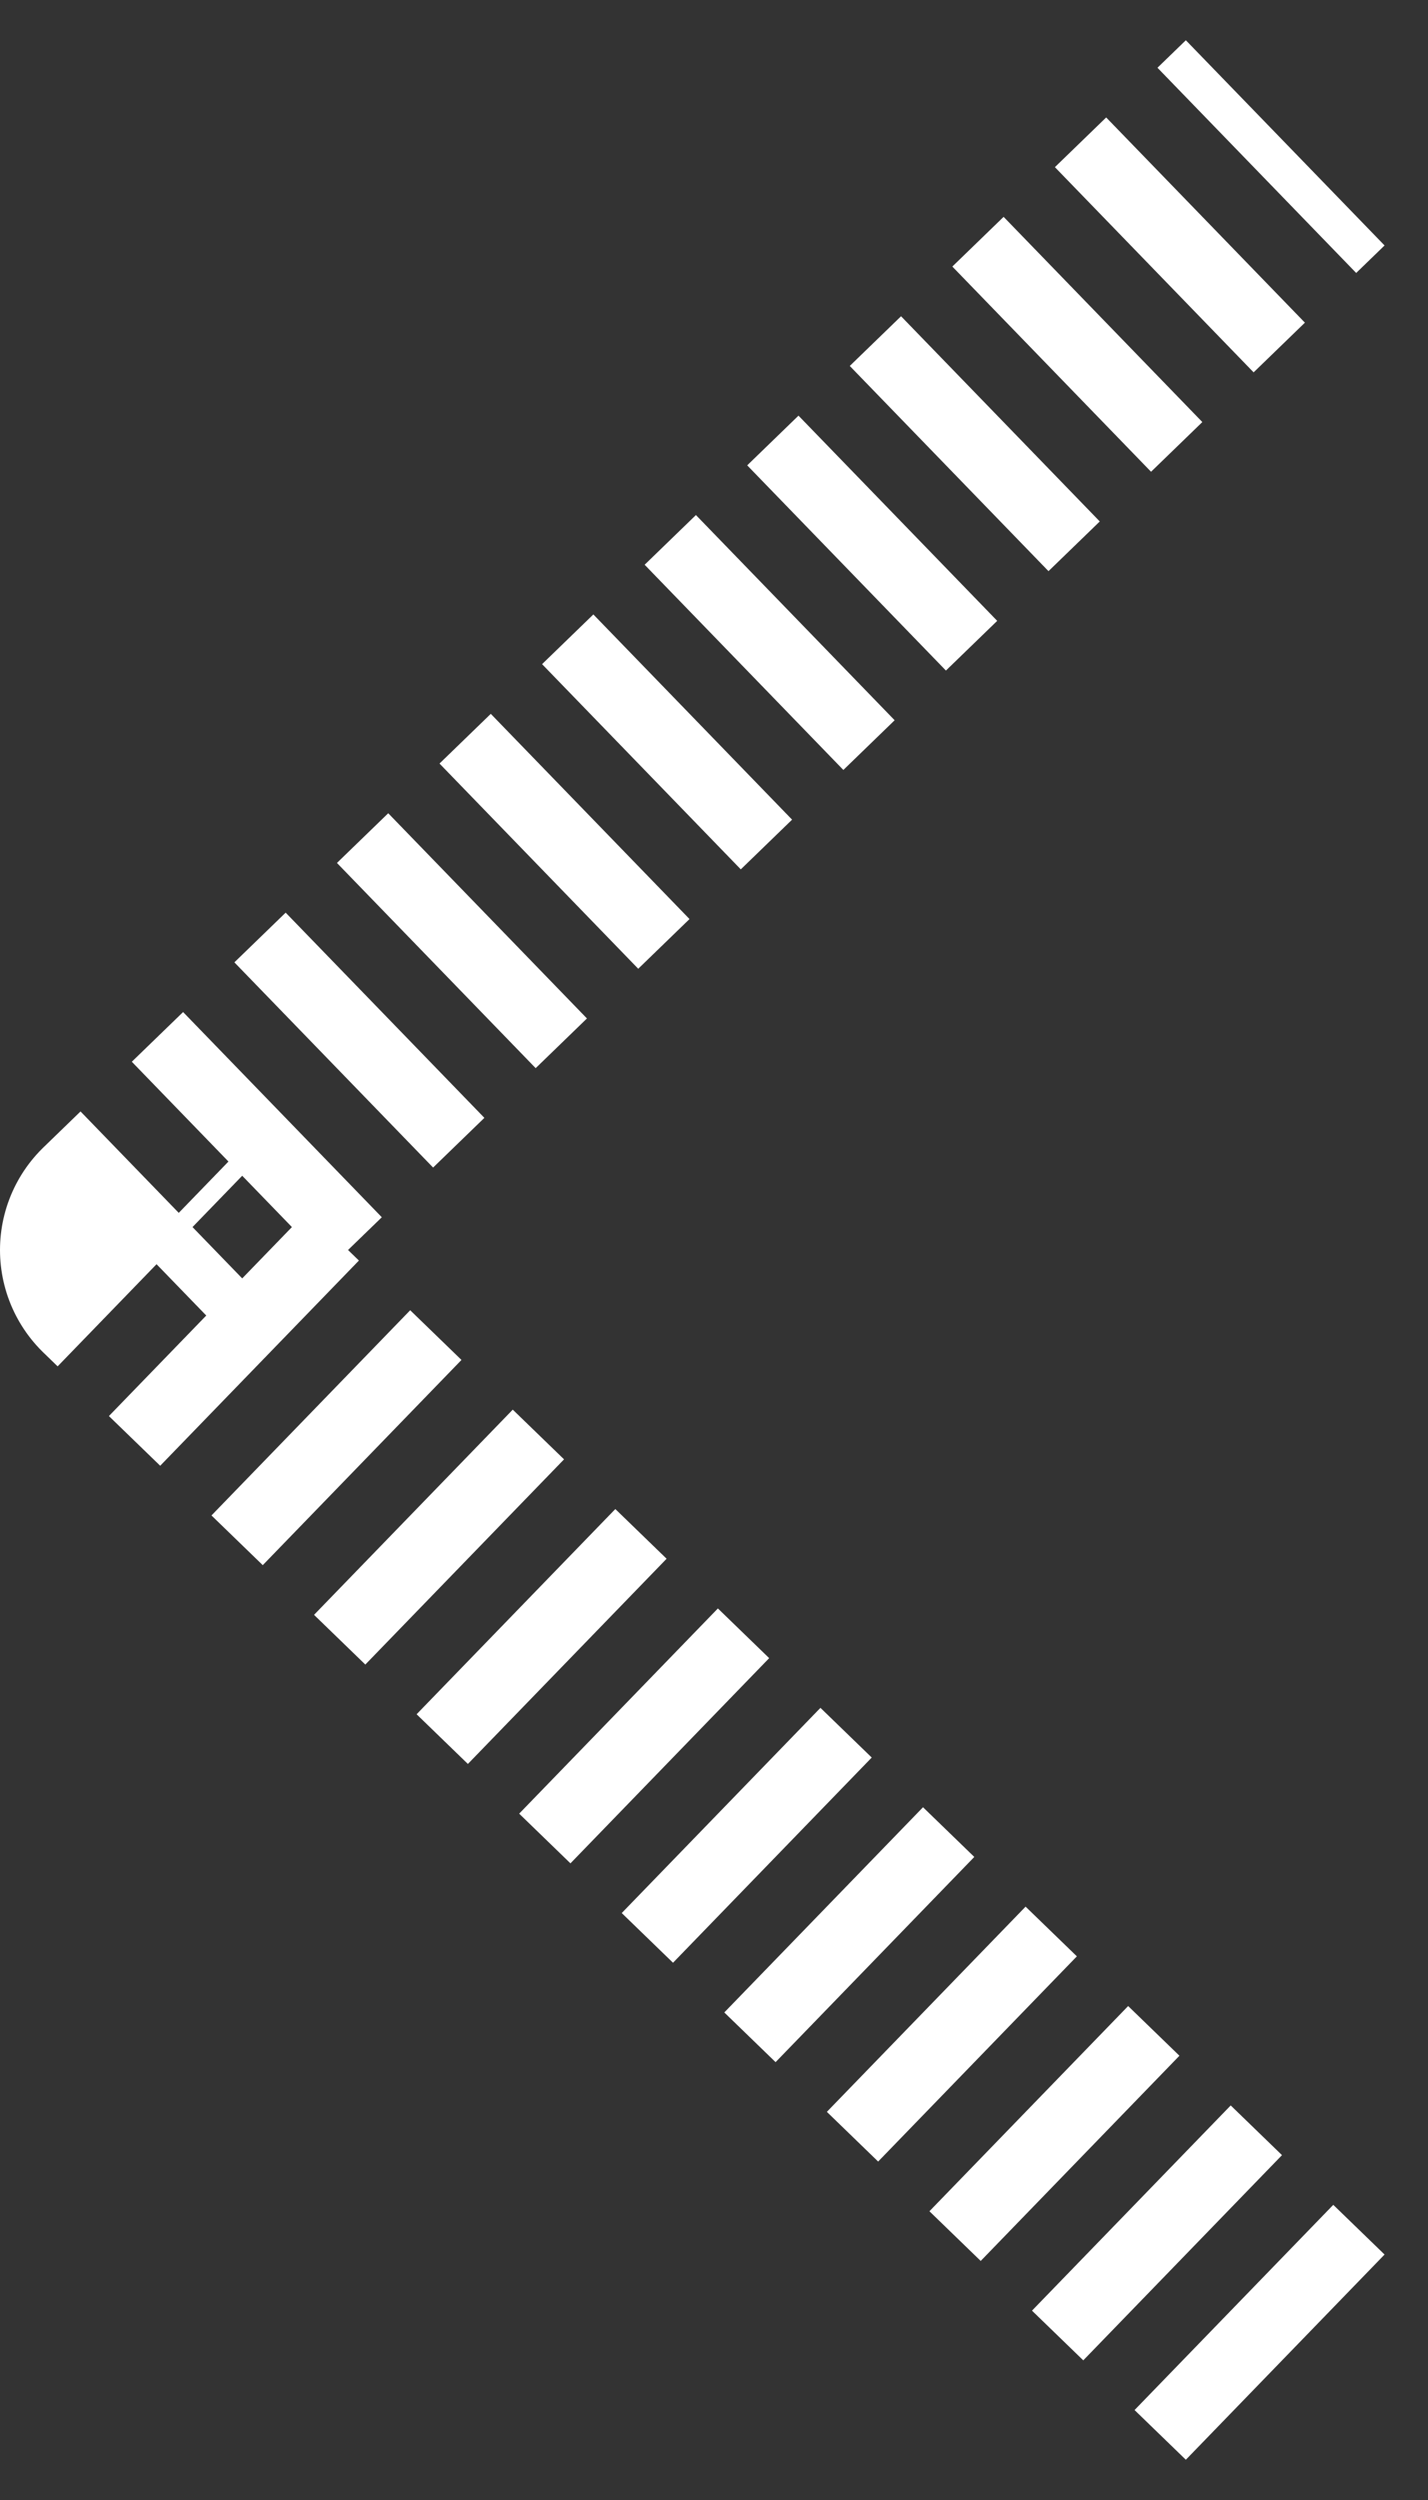<svg width="20" height="35" viewBox="0 0 20 35" fill="none" xmlns="http://www.w3.org/2000/svg">
<rect x="0" y="0" width="20" height="35" fill="#333333" stroke="none"/>
<path d="M18 33L2 17.5L18 2" stroke="white" stroke-width="4" stroke-linejoin="round" stroke-dasharray="1 1"/>
</svg>

